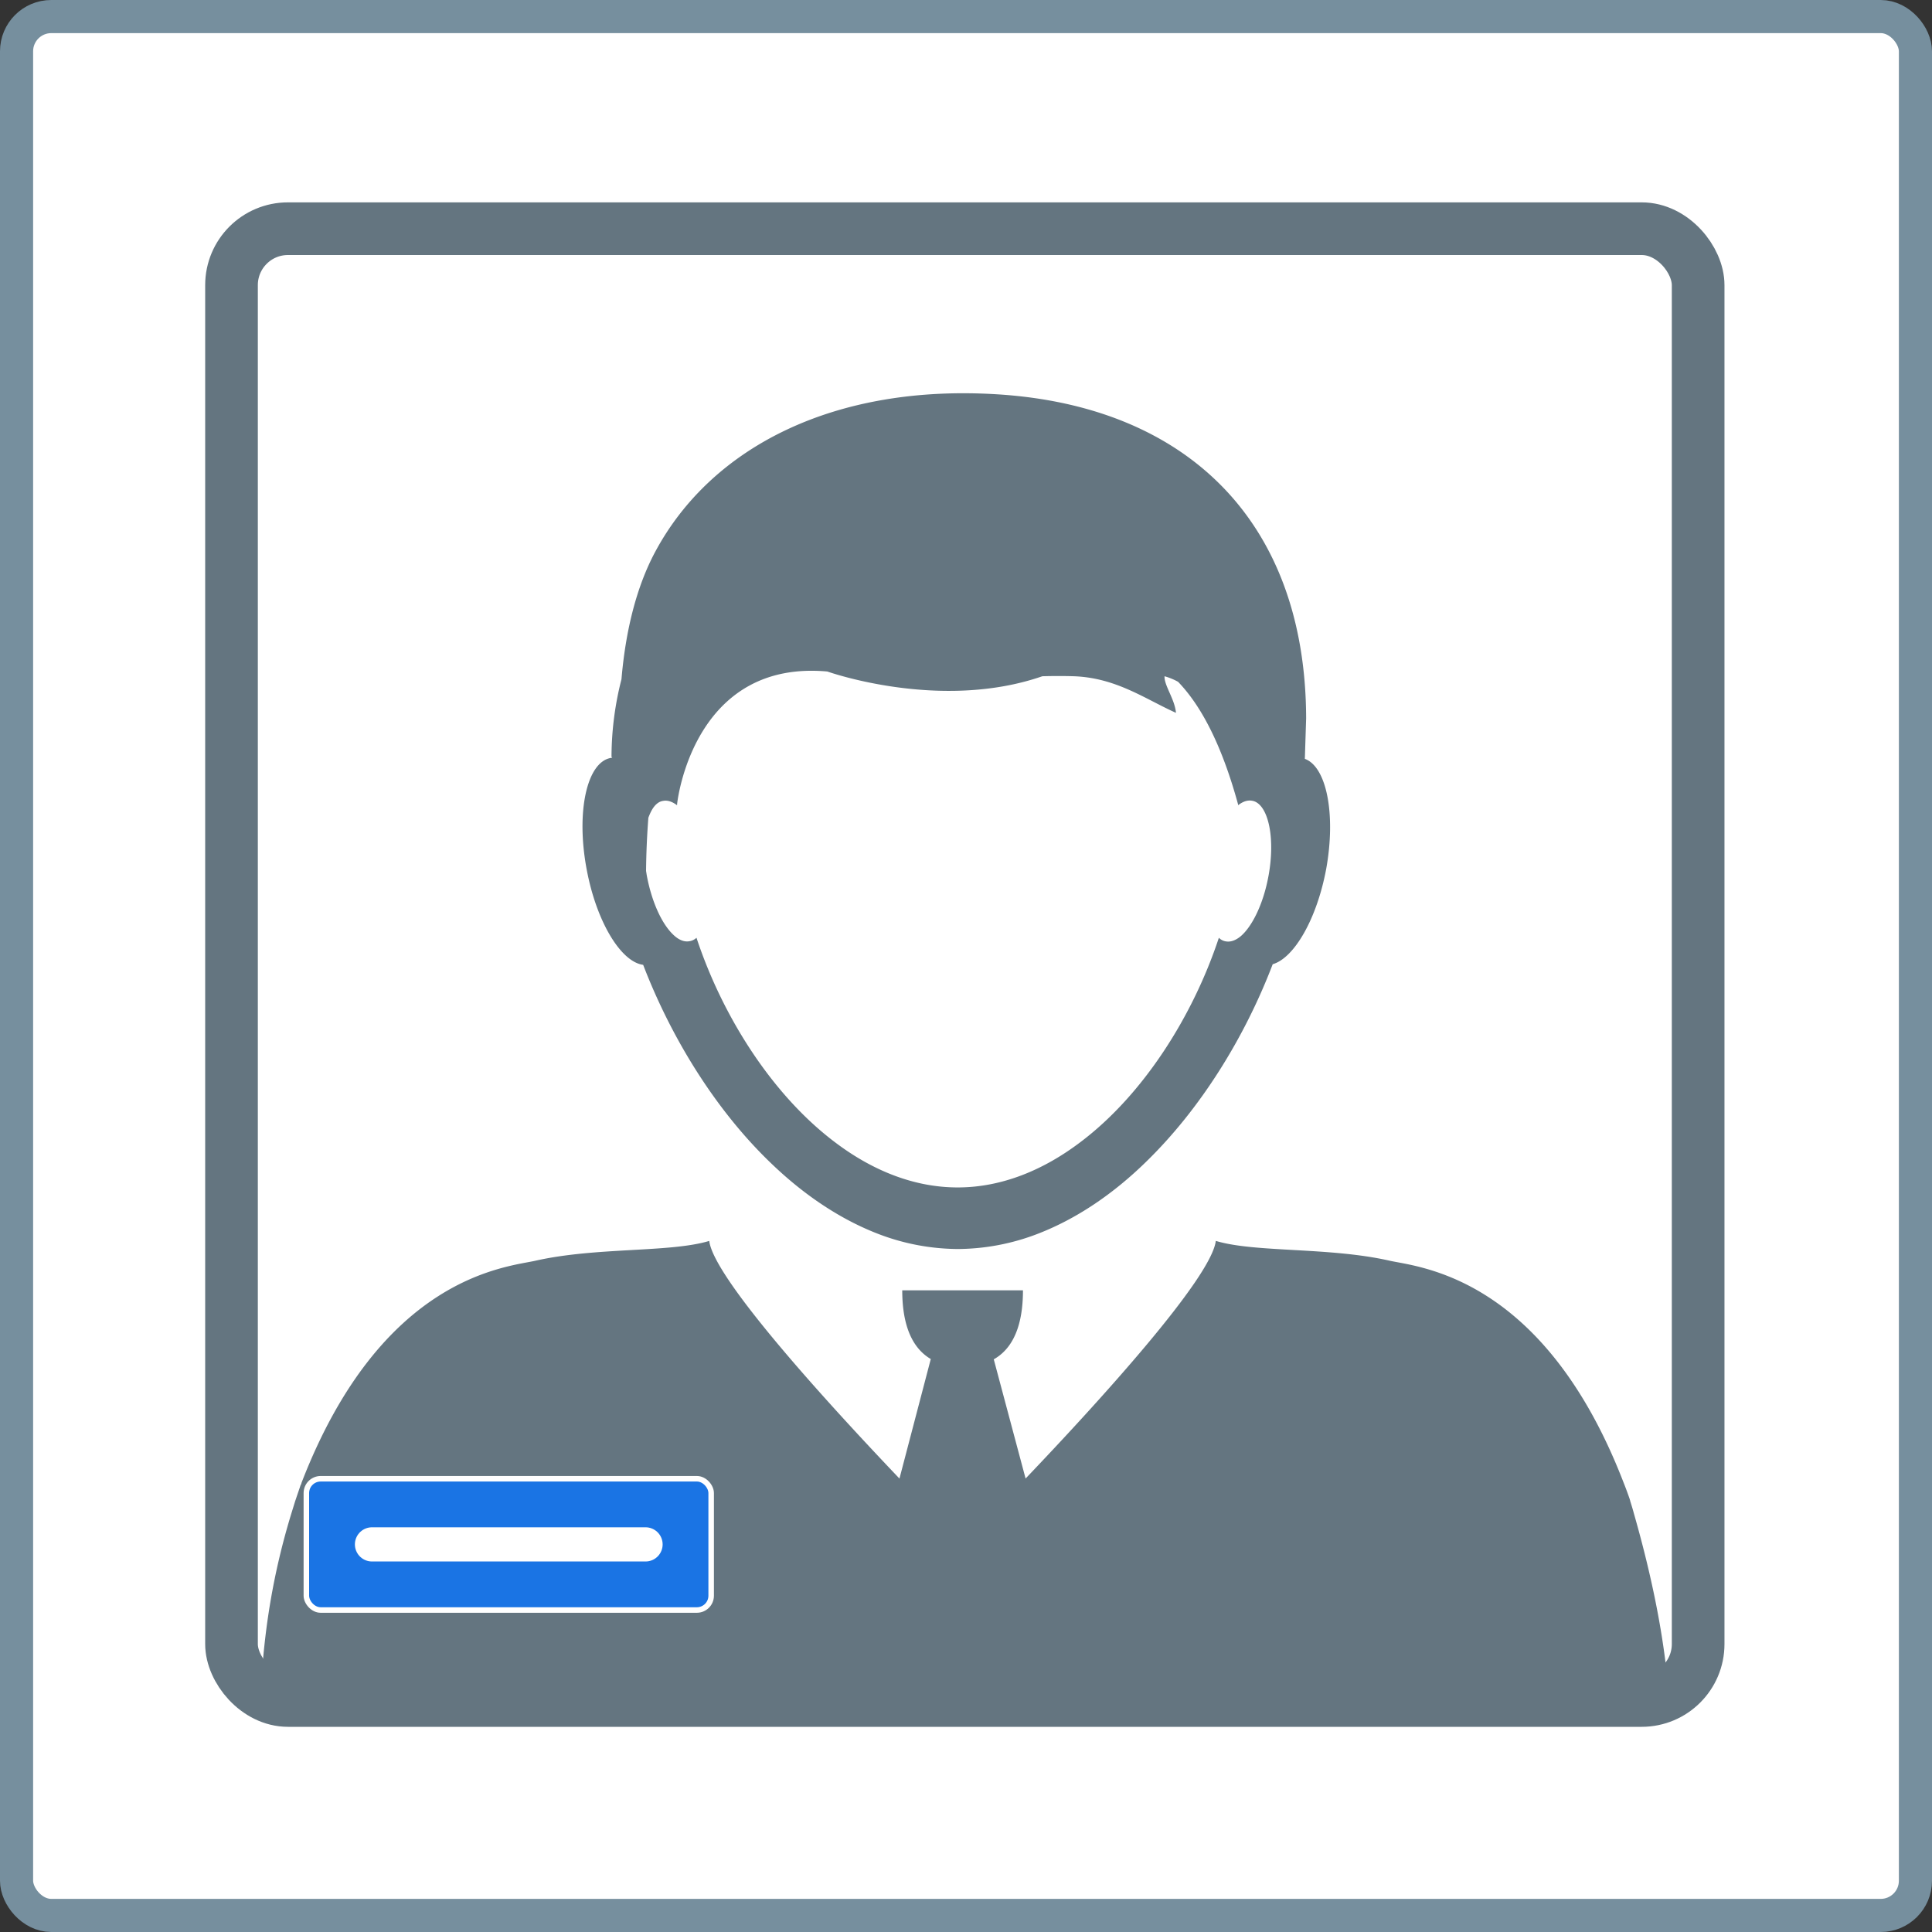 <svg xmlns="http://www.w3.org/2000/svg" width="70" height="70" fill="none" xmlns:v="https://vecta.io/nano"><rect width="100%" height="100%" fill="#333333" stroke="none"/><rect x=".6" y=".6" width="68.8" height="68.8" rx="1.258" fill="#fff" stroke="#768f9e" stroke-width="1.2"/><rect x="8.388" y="8.286" width="53.139" height="53.326" rx="2.045" stroke="#647580" stroke-width="1.908"/><path d="M47.277 27.495l.047-1.469c-.018-7.142-4.333-11.295-11.142-11.736-5.934-.384-10.403 1.899-12.442 5.702-.686 1.279-1.076 2.88-1.223 4.618a11.41 11.41 0 0 0-.361 2.822h.024c0 .006 0 .011-.006.023-.012 0-.03 0-.041.006-.869.149-1.265 1.945-.881 4.015.349 1.899 1.235 3.373 2.051 3.482 1.04 2.707 2.678 5.34 4.711 7.262 1.147 1.09 2.423 1.95 3.783 2.478a8.15 8.15 0 0 0 2.908.556 8.15 8.15 0 0 0 2.908-.556c1.407-.545 2.725-1.445 3.901-2.593 1.98-1.922 3.582-4.509 4.599-7.17.78-.224 1.602-1.646 1.939-3.459.355-1.979.012-3.694-.774-3.981zm-1.318 4.245c-.183 1.004-.591 1.836-1.017 2.191-.171.138-.349.206-.52.178a.45.45 0 0 1-.26-.132c-.94 2.84-2.731 5.673-4.995 7.388-1.348 1.027-2.867 1.658-4.469 1.658-1.566 0-3.056-.602-4.38-1.589-2.305-1.709-4.132-4.578-5.083-7.457a.48.48 0 0 1-.26.126c-.195.034-.402-.057-.597-.252-.402-.39-.762-1.17-.94-2.111-.012-.063-.018-.12-.03-.183a29.13 29.13 0 0 1 .083-1.927c.089-.241.195-.43.343-.534a.43.43 0 0 1 .201-.08c.16-.029.331.034.497.161v-.04c.059-.533.798-5.226 5.444-4.807 0 0 4.078 1.457 7.79.172.402-.011.786-.011 1.147 0 1.537.057 2.589.832 3.694 1.325-.041-.493-.431-.992-.414-1.325a2.29 2.29 0 0 1 .491.201c.792.82 1.56 2.197 2.175 4.446v.029l.018-.017c.16-.12.325-.178.485-.149a.44.44 0 0 1 .118.035c.502.235.721 1.388.479 2.696zm14.505 29.473H9.454c.112-2.163.443-4.216 1.099-6.367l.142-.459.195-.574c-.006.011-.012.023-.012.034.012-.023.018-.046.03-.069l.012-.029v-.006-.006c2.902-7.526 7.448-7.824 8.482-8.059 2.205-.499 4.871-.287 6.295-.717.166 1.354 4.232 5.817 6.892 8.61l1.135-4.331c-.851-.499-1.034-1.583-1.034-2.49h4.374c0 .912-.183 2.008-1.058 2.501l1.153 4.319c2.666-2.794 6.727-7.256 6.892-8.61 1.425.43 4.096.218 6.295.717 1.034.235 5.574.528 8.476 8.031a13.17 13.17 0 0 1 .23.62v.006c.006.017.012.029.012.046.041.132.089.281.136.459.52 1.818.952 3.729 1.17 5.604a5.87 5.87 0 0 1 .095.769z" fill="#647580"/><g stroke="#fff"><rect x="11.1" y="53.578" width="14.667" height="4.756" rx=".519" fill="#1a74e4" stroke-width=".2"/><path d="M13.478 55.956h9.911" stroke-width="1.239" stroke-linecap="round"/></g></svg>